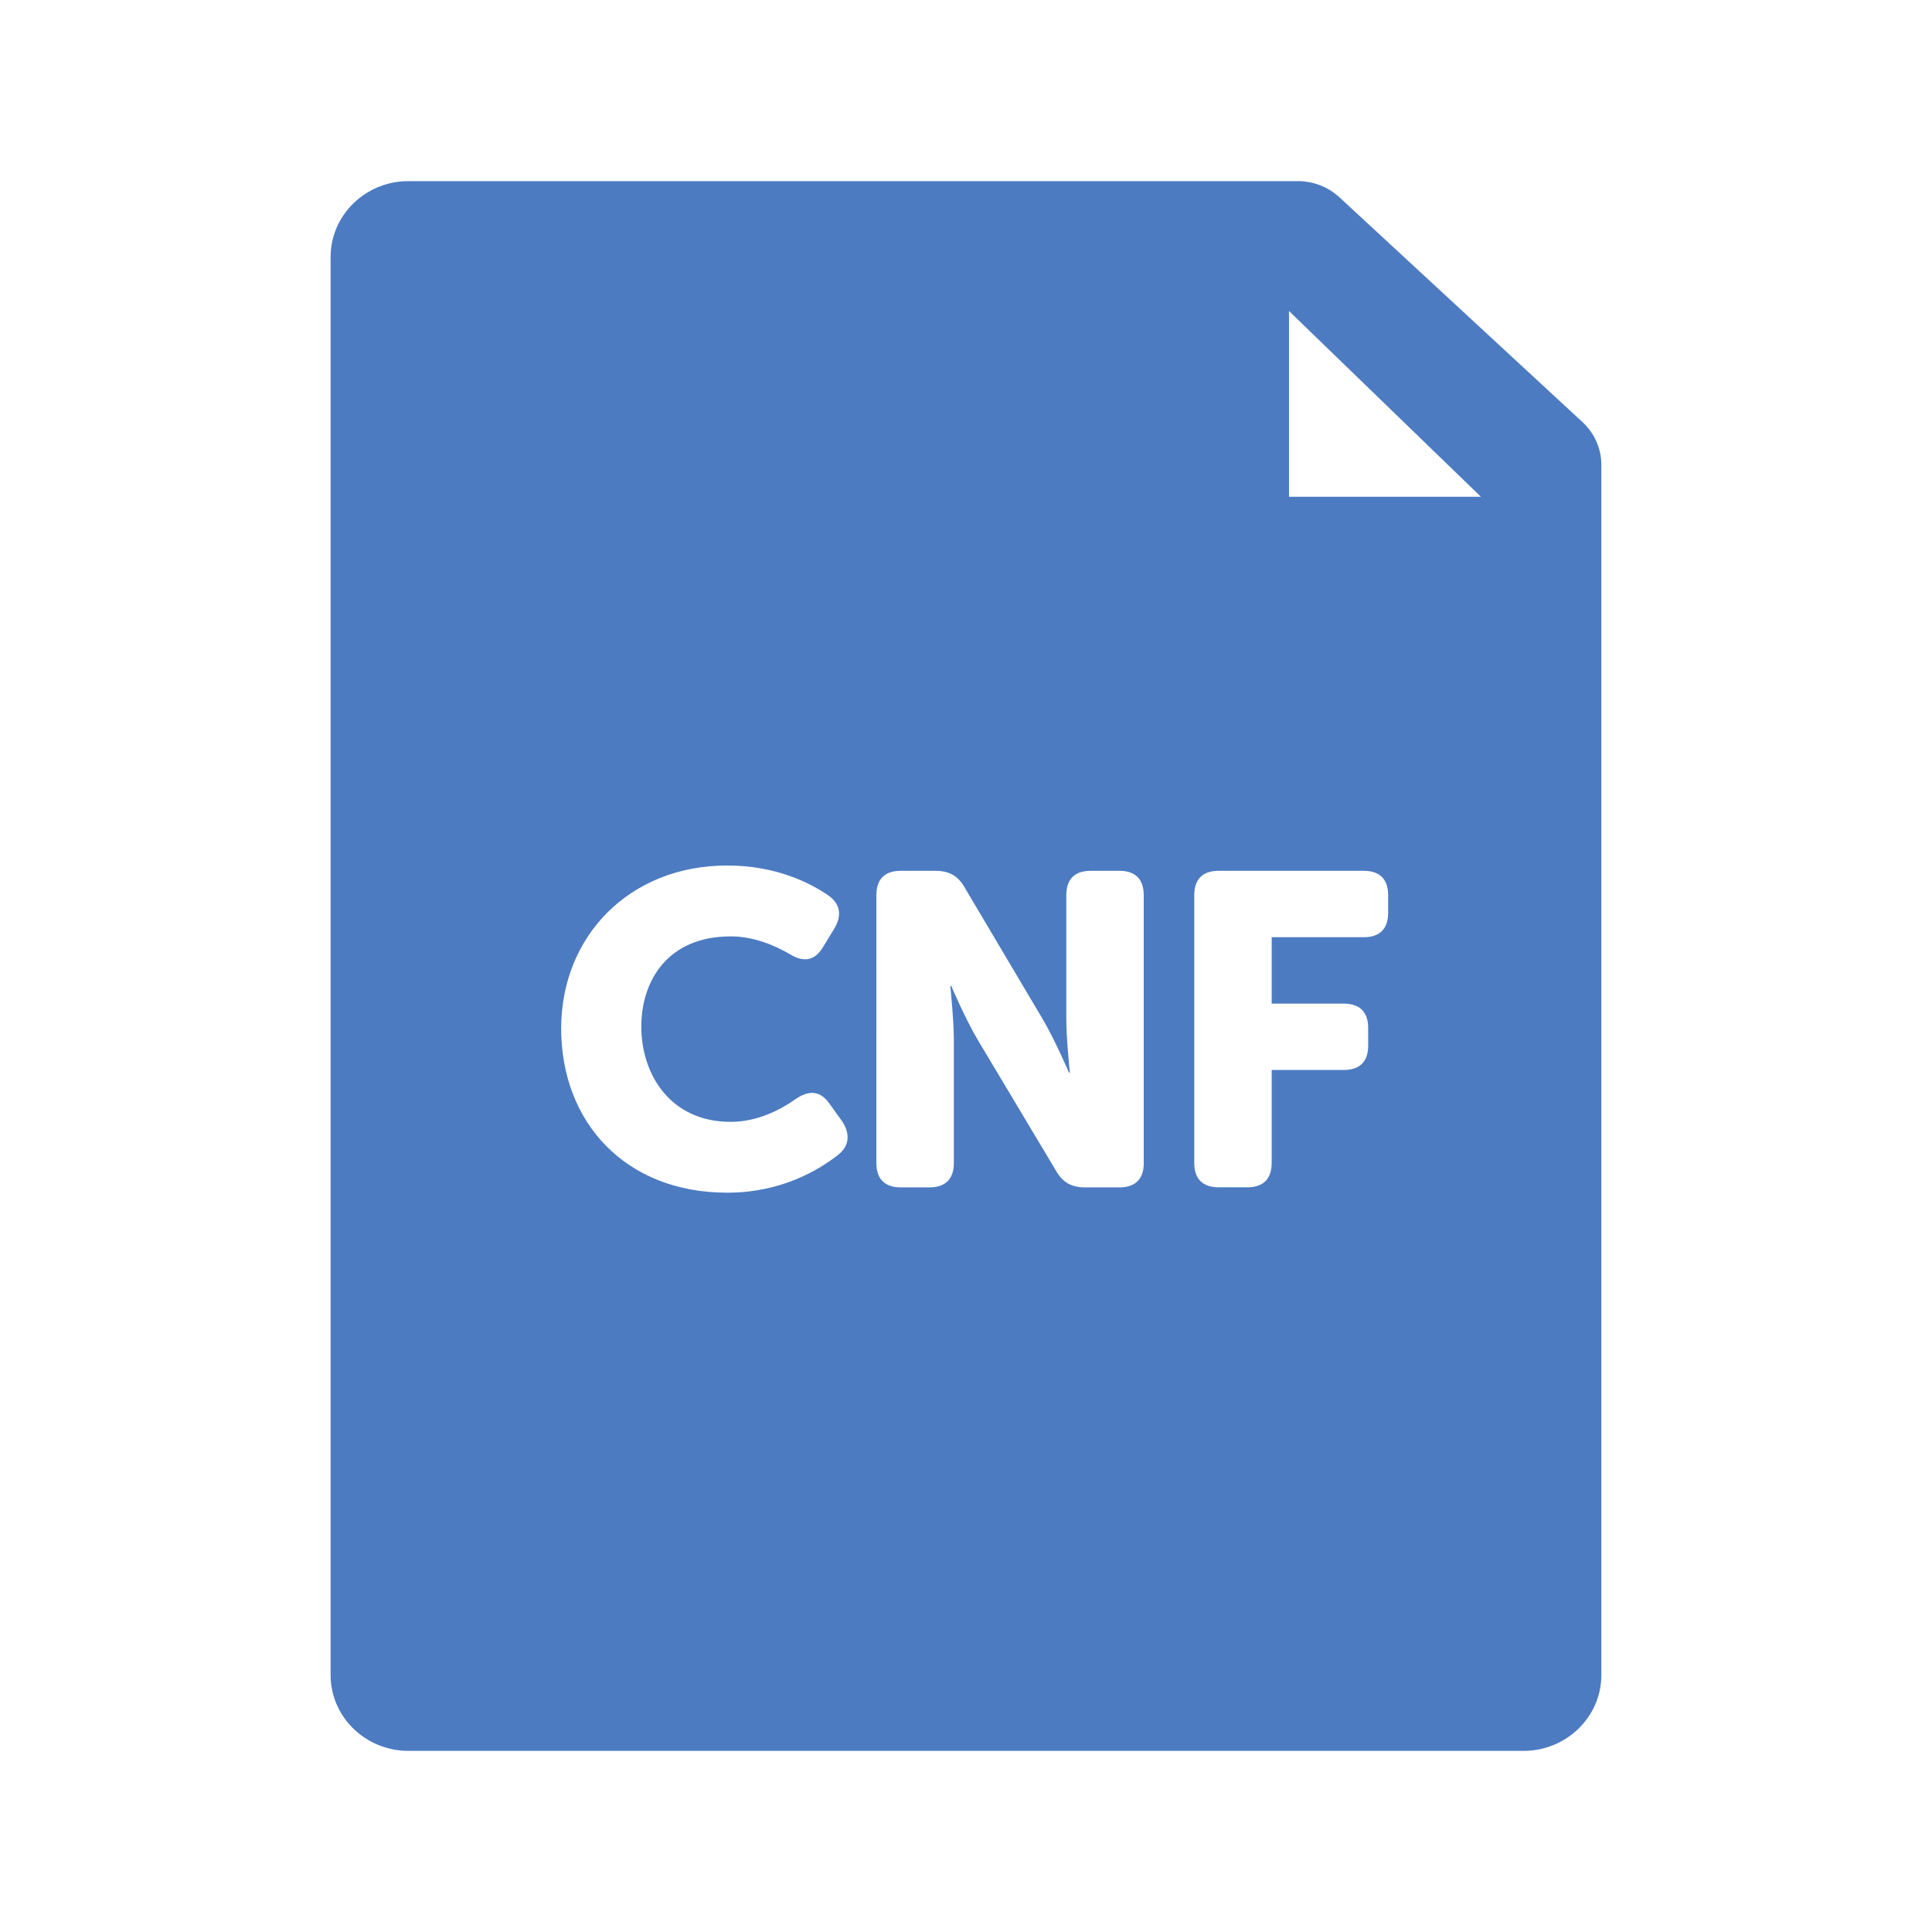 <?xml version="1.0" encoding="utf-8"?>
<!-- Generator: Adobe Illustrator 16.0.0, SVG Export Plug-In . SVG Version: 6.00 Build 0)  -->
<!DOCTYPE svg PUBLIC "-//W3C//DTD SVG 1.1//EN" "http://www.w3.org/Graphics/SVG/1.1/DTD/svg11.dtd">
<svg version="1.1" id="Layer_1" xmlns="http://www.w3.org/2000/svg" xmlns:xlink="http://www.w3.org/1999/xlink" x="0px" y="0px"
	 width="48px" height="48px" viewBox="0 0 48 48" enable-background="new 0 0 48 48" xml:space="preserve">
<title>document-cnf</title>
<desc>Created with Sketch.</desc>
<g id="Mask">
</g>
<path fill="#4C7BC1" d="M39.32,10.49l-6.043-5.589C32.998,4.644,32.629,4.5,32.245,4.5H10.147c-1.066,0-1.933,0.845-1.933,1.883
	v35.234c0,1.038,0.867,1.883,1.933,1.883h27.705c1.065,0,1.933-0.845,1.933-1.883V11.546C39.785,11.147,39.617,10.765,39.32,10.49z
	 M20.817,28.697c-0.495,0.385-1.419,0.935-2.75,0.935c-2.53,0-4.125-1.749-4.125-4.081c0-2.287,1.694-4.048,4.125-4.048
	c1.21,0,2.057,0.429,2.519,0.748c0.308,0.22,0.33,0.517,0.132,0.836l-0.275,0.451c-0.209,0.341-0.484,0.374-0.825,0.165
	c-0.363-0.209-0.88-0.439-1.463-0.439c-1.573,0-2.222,1.11-2.222,2.243c0,1.166,0.704,2.365,2.222,2.365
	c0.66,0,1.232-0.297,1.606-0.562c0.33-0.23,0.616-0.22,0.847,0.11l0.308,0.429C21.125,28.158,21.114,28.466,20.817,28.697z
	 M28.417,28.895c0,0.396-0.209,0.605-0.604,0.605h-0.858c-0.33,0-0.55-0.121-0.715-0.407l-1.947-3.256
	c-0.308-0.517-0.66-1.342-0.66-1.342H23.61c0,0,0.088,0.847,0.088,1.342v3.058c0,0.396-0.209,0.605-0.605,0.605h-0.715
	c-0.396,0-0.605-0.209-0.605-0.605V22.24c0-0.396,0.209-0.605,0.605-0.605h0.858c0.341,0,0.561,0.121,0.726,0.407l1.937,3.267
	c0.308,0.518,0.66,1.342,0.66,1.342h0.021c0,0-0.088-0.846-0.088-1.342V22.24c0-0.396,0.209-0.605,0.605-0.605h0.715
	c0.396,0,0.604,0.209,0.604,0.605V28.895z M34.488,22.68c0,0.396-0.209,0.605-0.605,0.605h-2.288v1.65h1.793
	c0.396,0,0.604,0.209,0.604,0.604v0.44c0,0.396-0.209,0.604-0.604,0.604h-1.793v2.31c0,0.396-0.209,0.605-0.604,0.605h-0.715
	c-0.396,0-0.605-0.209-0.605-0.605V22.24c0-0.396,0.209-0.605,0.605-0.605h3.607c0.396,0,0.605,0.209,0.605,0.605V22.68z
	 M32.025,12.342V7.727l4.768,4.615H32.025z"/>
</svg>
